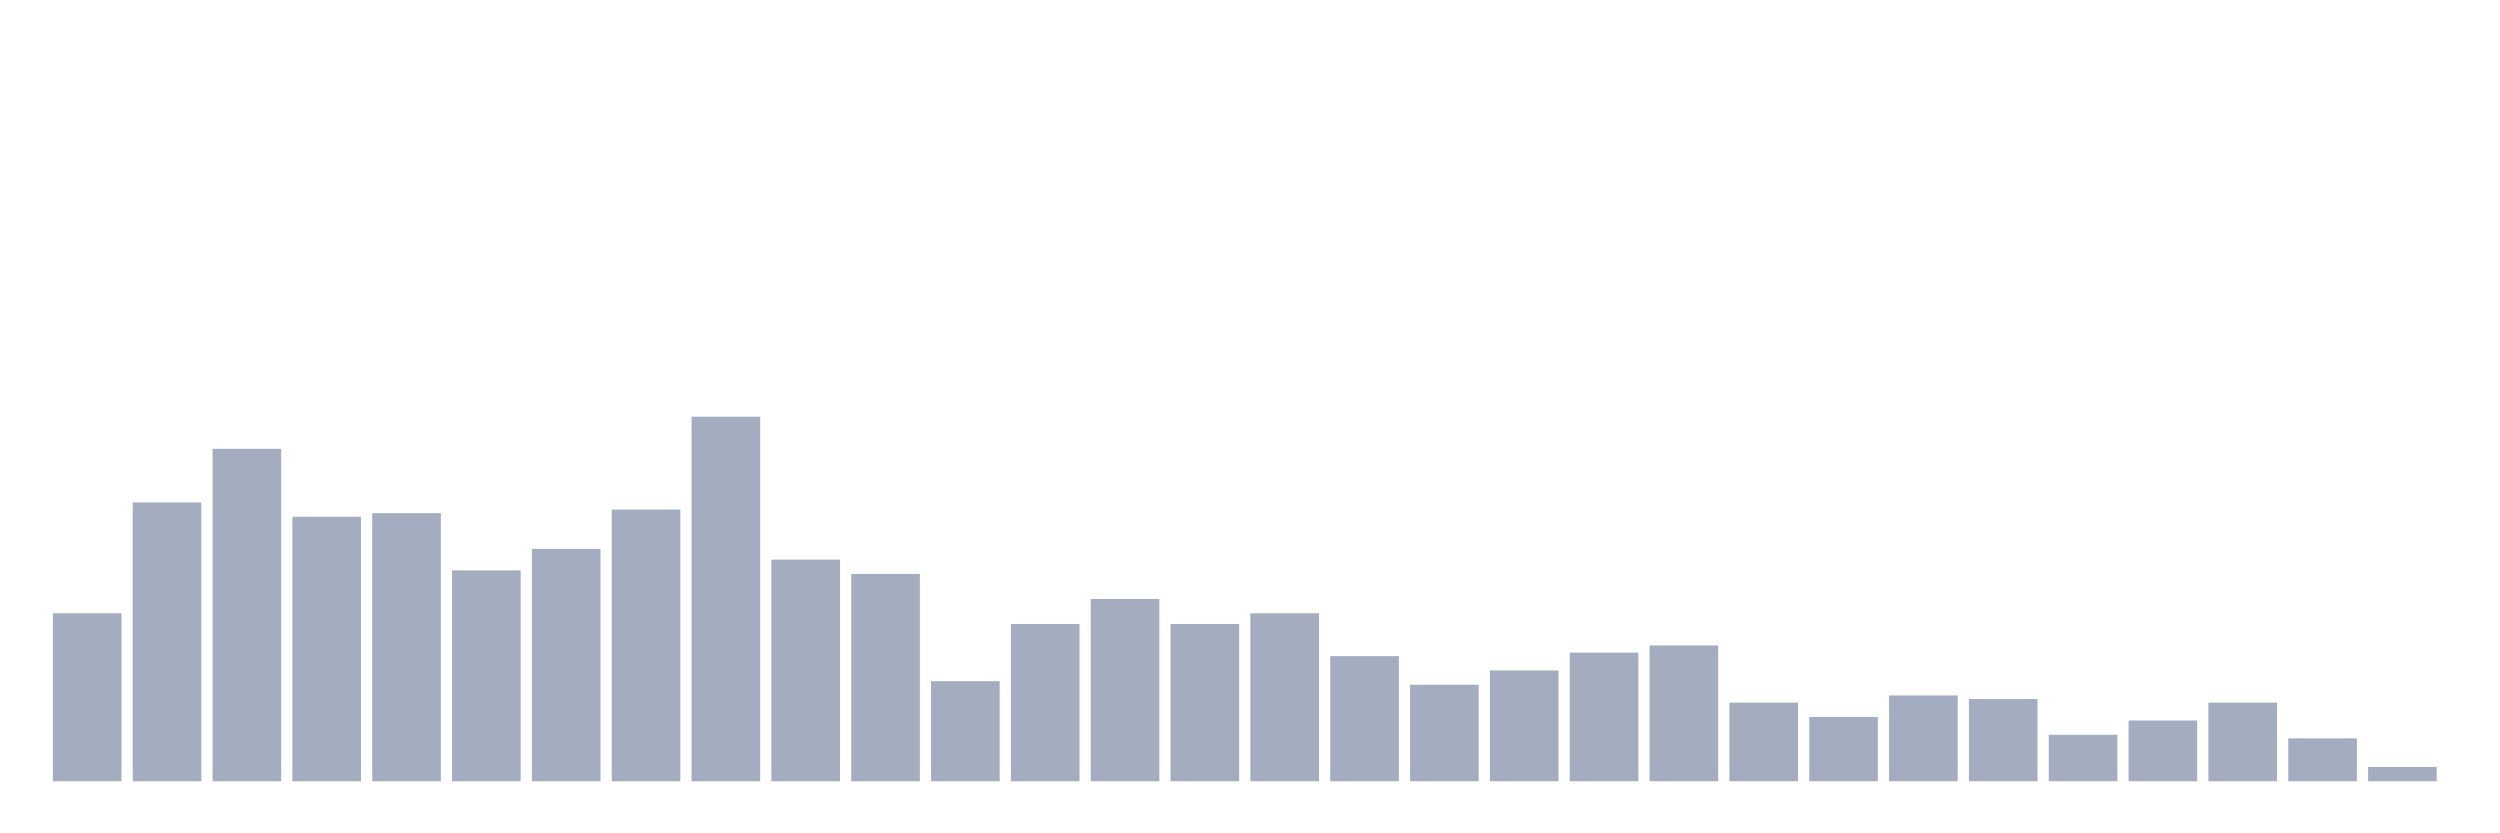 <svg xmlns="http://www.w3.org/2000/svg" viewBox="0 0 480 160"><g transform="translate(10,10)"><rect class="bar" x="0.153" width="13.175" y="107.745" height="32.255" fill="rgb(164,173,192)"></rect><rect class="bar" x="15.482" width="13.175" y="86.471" height="53.529" fill="rgb(164,173,192)"></rect><rect class="bar" x="30.81" width="13.175" y="76.176" height="63.824" fill="rgb(164,173,192)"></rect><rect class="bar" x="46.138" width="13.175" y="89.216" height="50.784" fill="rgb(164,173,192)"></rect><rect class="bar" x="61.466" width="13.175" y="88.529" height="51.471" fill="rgb(164,173,192)"></rect><rect class="bar" x="76.794" width="13.175" y="99.51" height="40.49" fill="rgb(164,173,192)"></rect><rect class="bar" x="92.123" width="13.175" y="95.392" height="44.608" fill="rgb(164,173,192)"></rect><rect class="bar" x="107.451" width="13.175" y="87.843" height="52.157" fill="rgb(164,173,192)"></rect><rect class="bar" x="122.779" width="13.175" y="70" height="70" fill="rgb(164,173,192)"></rect><rect class="bar" x="138.107" width="13.175" y="97.451" height="42.549" fill="rgb(164,173,192)"></rect><rect class="bar" x="153.436" width="13.175" y="100.196" height="39.804" fill="rgb(164,173,192)"></rect><rect class="bar" x="168.764" width="13.175" y="120.784" height="19.216" fill="rgb(164,173,192)"></rect><rect class="bar" x="184.092" width="13.175" y="109.804" height="30.196" fill="rgb(164,173,192)"></rect><rect class="bar" x="199.42" width="13.175" y="105" height="35" fill="rgb(164,173,192)"></rect><rect class="bar" x="214.748" width="13.175" y="109.804" height="30.196" fill="rgb(164,173,192)"></rect><rect class="bar" x="230.077" width="13.175" y="107.745" height="32.255" fill="rgb(164,173,192)"></rect><rect class="bar" x="245.405" width="13.175" y="115.98" height="24.02" fill="rgb(164,173,192)"></rect><rect class="bar" x="260.733" width="13.175" y="121.471" height="18.529" fill="rgb(164,173,192)"></rect><rect class="bar" x="276.061" width="13.175" y="118.725" height="21.275" fill="rgb(164,173,192)"></rect><rect class="bar" x="291.39" width="13.175" y="115.294" height="24.706" fill="rgb(164,173,192)"></rect><rect class="bar" x="306.718" width="13.175" y="113.922" height="26.078" fill="rgb(164,173,192)"></rect><rect class="bar" x="322.046" width="13.175" y="124.902" height="15.098" fill="rgb(164,173,192)"></rect><rect class="bar" x="337.374" width="13.175" y="127.647" height="12.353" fill="rgb(164,173,192)"></rect><rect class="bar" x="352.702" width="13.175" y="123.529" height="16.471" fill="rgb(164,173,192)"></rect><rect class="bar" x="368.031" width="13.175" y="124.216" height="15.784" fill="rgb(164,173,192)"></rect><rect class="bar" x="383.359" width="13.175" y="131.078" height="8.922" fill="rgb(164,173,192)"></rect><rect class="bar" x="398.687" width="13.175" y="128.333" height="11.667" fill="rgb(164,173,192)"></rect><rect class="bar" x="414.015" width="13.175" y="124.902" height="15.098" fill="rgb(164,173,192)"></rect><rect class="bar" x="429.344" width="13.175" y="131.765" height="8.235" fill="rgb(164,173,192)"></rect><rect class="bar" x="444.672" width="13.175" y="137.255" height="2.745" fill="rgb(164,173,192)"></rect></g></svg>